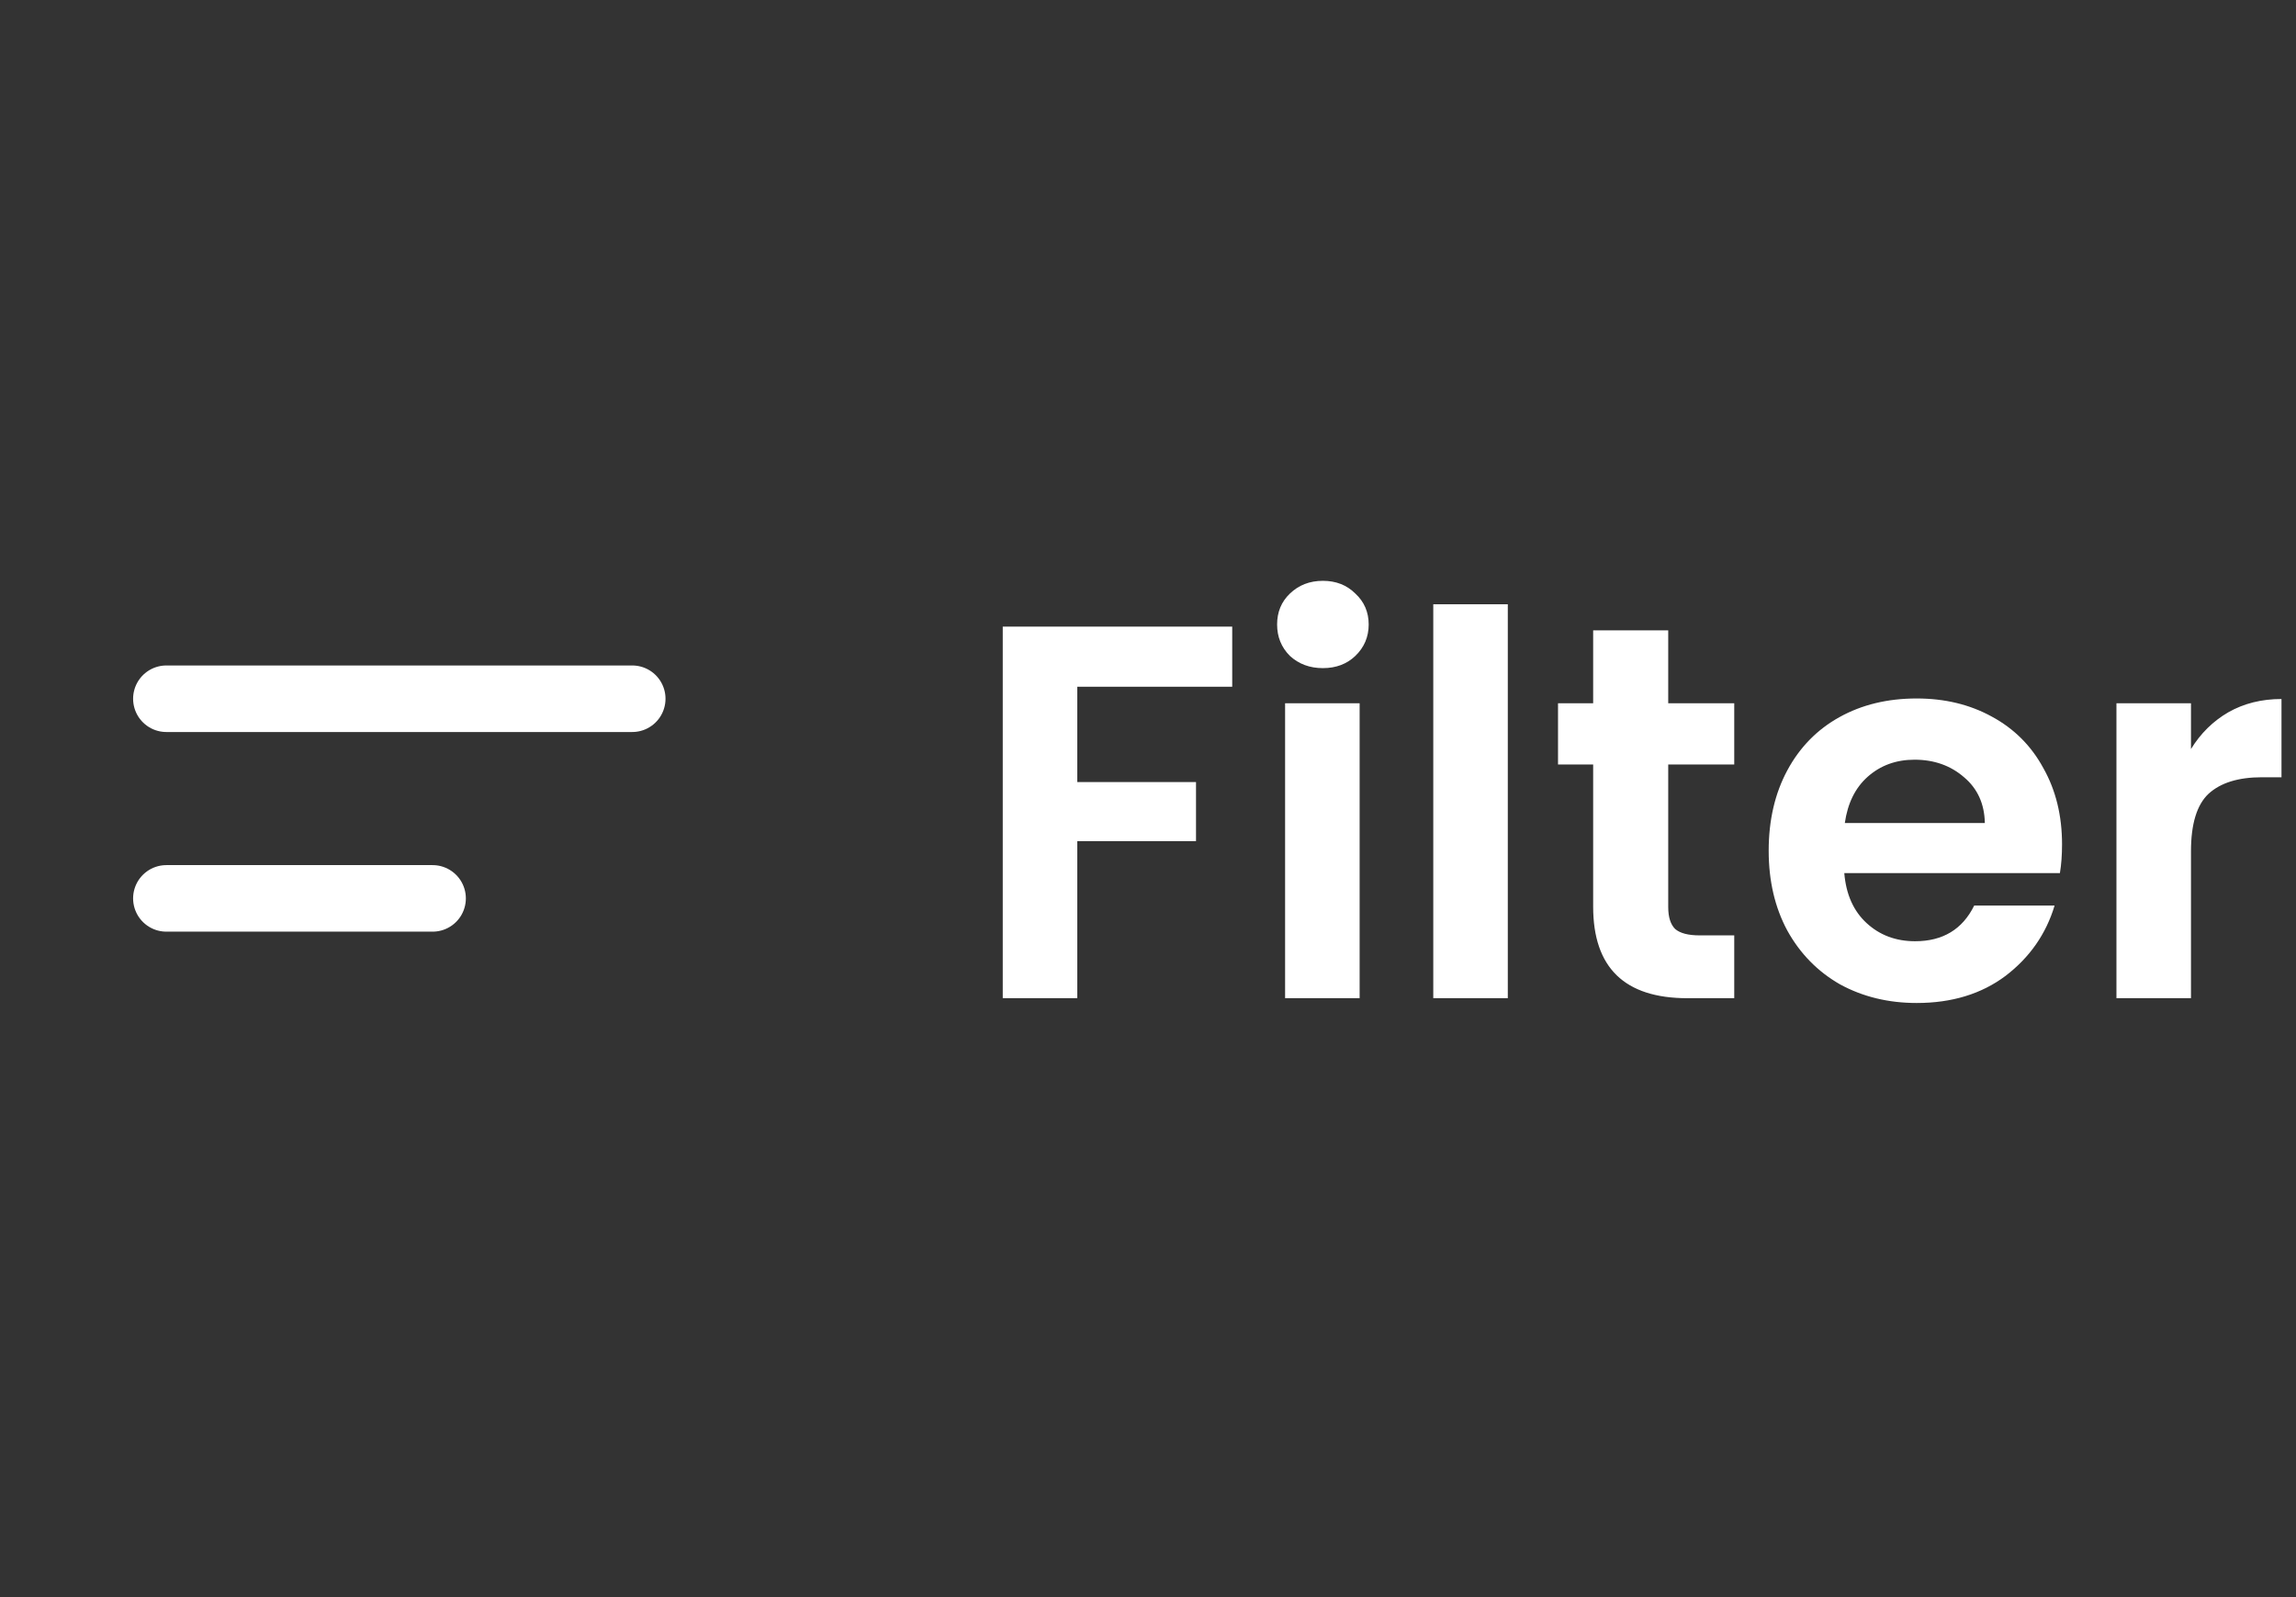 <svg width="69" height="48" viewBox="0 0 69 48" fill="none" xmlns="http://www.w3.org/2000/svg">
<rect x="0" y="0" width="69" height="48" fill="#333333" stroke="none"/>
<path d="M5 21H19" stroke="white" stroke-width="2" stroke-linecap="round"/>
<path d="M5 27H13" stroke="white" stroke-width="2" stroke-linecap="round"/>
<path d="M37.031 18.832V20.64H32.375V23.504H35.943V25.28H32.375V30H30.135V18.832H37.031ZM39.756 20.08C39.361 20.08 39.03 19.957 38.764 19.712C38.508 19.456 38.38 19.141 38.38 18.768C38.38 18.395 38.508 18.085 38.764 17.84C39.03 17.584 39.361 17.456 39.756 17.456C40.15 17.456 40.476 17.584 40.732 17.84C40.998 18.085 41.132 18.395 41.132 18.768C41.132 19.141 40.998 19.456 40.732 19.712C40.476 19.957 40.15 20.08 39.756 20.08ZM40.86 21.136V30H38.62V21.136H40.86ZM45.313 18.16V30H43.073V18.16H45.313ZM50.134 22.976V27.264C50.134 27.563 50.203 27.781 50.342 27.92C50.491 28.048 50.736 28.112 51.078 28.112H52.118V30H50.71C48.822 30 47.878 29.083 47.878 27.248V22.976H46.822V21.136H47.878V18.944H50.134V21.136H52.118V22.976H50.134ZM61.969 25.376C61.969 25.696 61.948 25.984 61.905 26.24H55.425C55.478 26.88 55.702 27.381 56.097 27.744C56.492 28.107 56.977 28.288 57.553 28.288C58.385 28.288 58.977 27.931 59.329 27.216H61.745C61.489 28.069 60.998 28.773 60.273 29.328C59.548 29.872 58.657 30.144 57.601 30.144C56.748 30.144 55.98 29.957 55.297 29.584C54.625 29.2 54.097 28.661 53.713 27.968C53.34 27.275 53.153 26.475 53.153 25.568C53.153 24.651 53.34 23.845 53.713 23.152C54.086 22.459 54.609 21.925 55.281 21.552C55.953 21.179 56.726 20.992 57.601 20.992C58.444 20.992 59.196 21.173 59.857 21.536C60.529 21.899 61.046 22.416 61.409 23.088C61.782 23.749 61.969 24.512 61.969 25.376ZM59.649 24.736C59.638 24.16 59.43 23.701 59.025 23.36C58.62 23.008 58.124 22.832 57.537 22.832C56.982 22.832 56.513 23.003 56.129 23.344C55.756 23.675 55.526 24.139 55.441 24.736H59.649ZM65.844 22.512C66.132 22.043 66.505 21.675 66.964 21.408C67.433 21.141 67.967 21.008 68.564 21.008V23.36H67.972C67.268 23.36 66.735 23.525 66.372 23.856C66.02 24.187 65.844 24.763 65.844 25.584V30H63.604V21.136H65.844V22.512Z" fill="white"/>
</svg>
